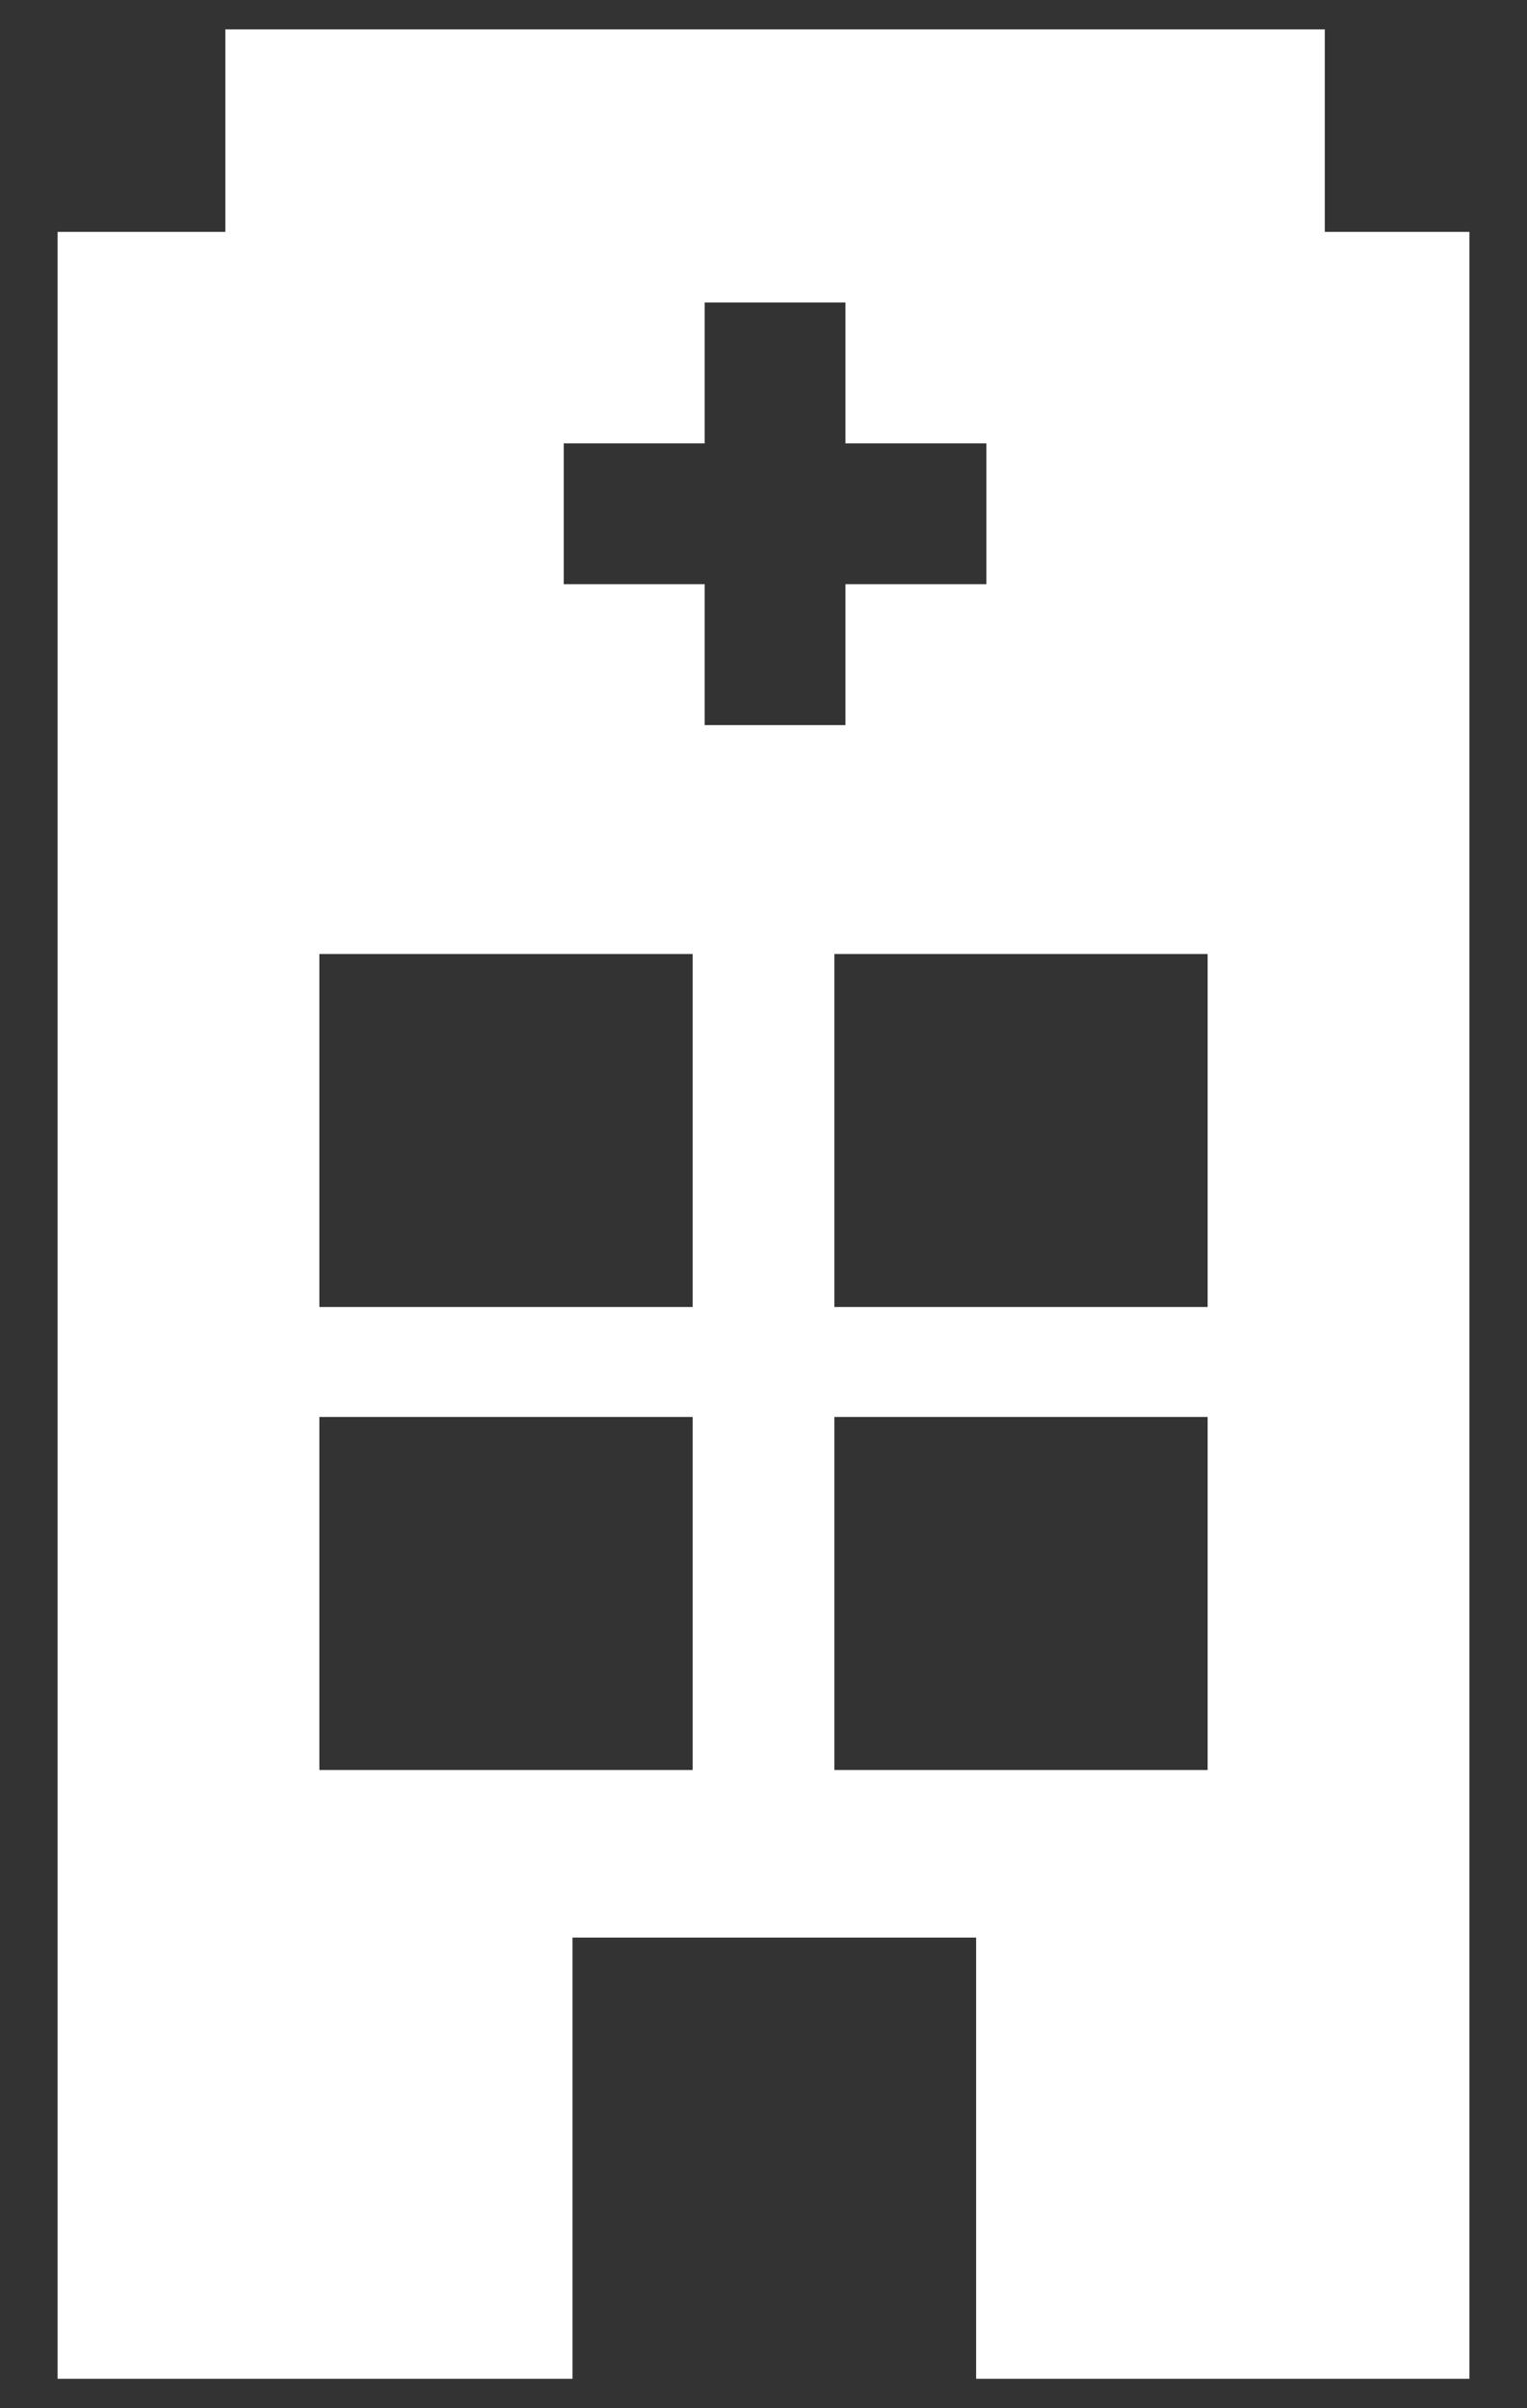 <?xml version="1.0" encoding="UTF-8" standalone="no"?>
<svg width="26px" height="41px" viewBox="0 0 26 41" version="1.1" xmlns="http://www.w3.org/2000/svg" xmlns:xlink="http://www.w3.org/1999/xlink" xmlns:sketch="http://www.bohemiancoding.com/sketch/ns">
    <rect x="0" y="0" width="26" height="41" fill="#333333" stroke="none"/>
    <!-- Generator: Sketch 3.3.2 (12043) - http://www.bohemiancoding.com/sketch -->
    <title>hospital</title>
    <desc>Created with Sketch.</desc>
    <defs></defs>
    <g id="VDM-Landing-Page-2" stroke="none" stroke-width="1" fill="none" fill-rule="evenodd" sketch:type="MSPage">
        <g id="VDM1_max_tablet-Copy" sketch:type="MSArtboardGroup" transform="translate(-553, -998)" fill="#FFFFFF">
            <g id="You-Have-Options-Copy" sketch:type="MSLayerGroup" transform="translate(0, 829)">
                <g id="Group-Copy" transform="translate(84, 99)" sketch:type="MSShapeGroup">
                    <g id="Group" transform="translate(0, 70)">
                        <g id="Hospital-Indemnity-+-Rectangle-47-Copy" transform="translate(447, 0.5)">
                            <path d="M44.557,3.448 L44.557,0 L25.837,0 L25.837,3.448 L22.981,3.448 L22.981,40 L31.748,40 L31.748,32.488 L38.62,32.488 L38.62,40 L47.019,40 L47.019,3.448 L44.557,3.448 L44.557,3.448 Z M33.794,29.635 L27.438,29.635 L27.438,23.624 L33.794,23.624 L33.794,29.635 L33.794,29.635 Z M33.794,21.752 L27.438,21.752 L27.438,15.742 L33.794,15.742 L33.794,21.752 L33.794,21.752 Z M31.599,9.446 L31.599,7.048 L33.998,7.048 L33.998,4.65 L36.395,4.65 L36.395,7.048 L38.795,7.048 L38.795,9.446 L36.395,9.446 L36.395,11.845 L33.998,11.845 L33.998,9.446 L31.599,9.446 L31.599,9.446 Z M42.562,29.635 L36.207,29.635 L36.207,23.624 L42.562,23.624 L42.562,29.635 L42.562,29.635 Z M42.562,21.752 L36.207,21.752 L36.207,15.742 L42.562,15.742 L42.562,21.752 L42.562,21.752 Z" id="hospital"></path>
                        </g>
                    </g>
                </g>
            </g>
        </g>
    </g>
</svg>